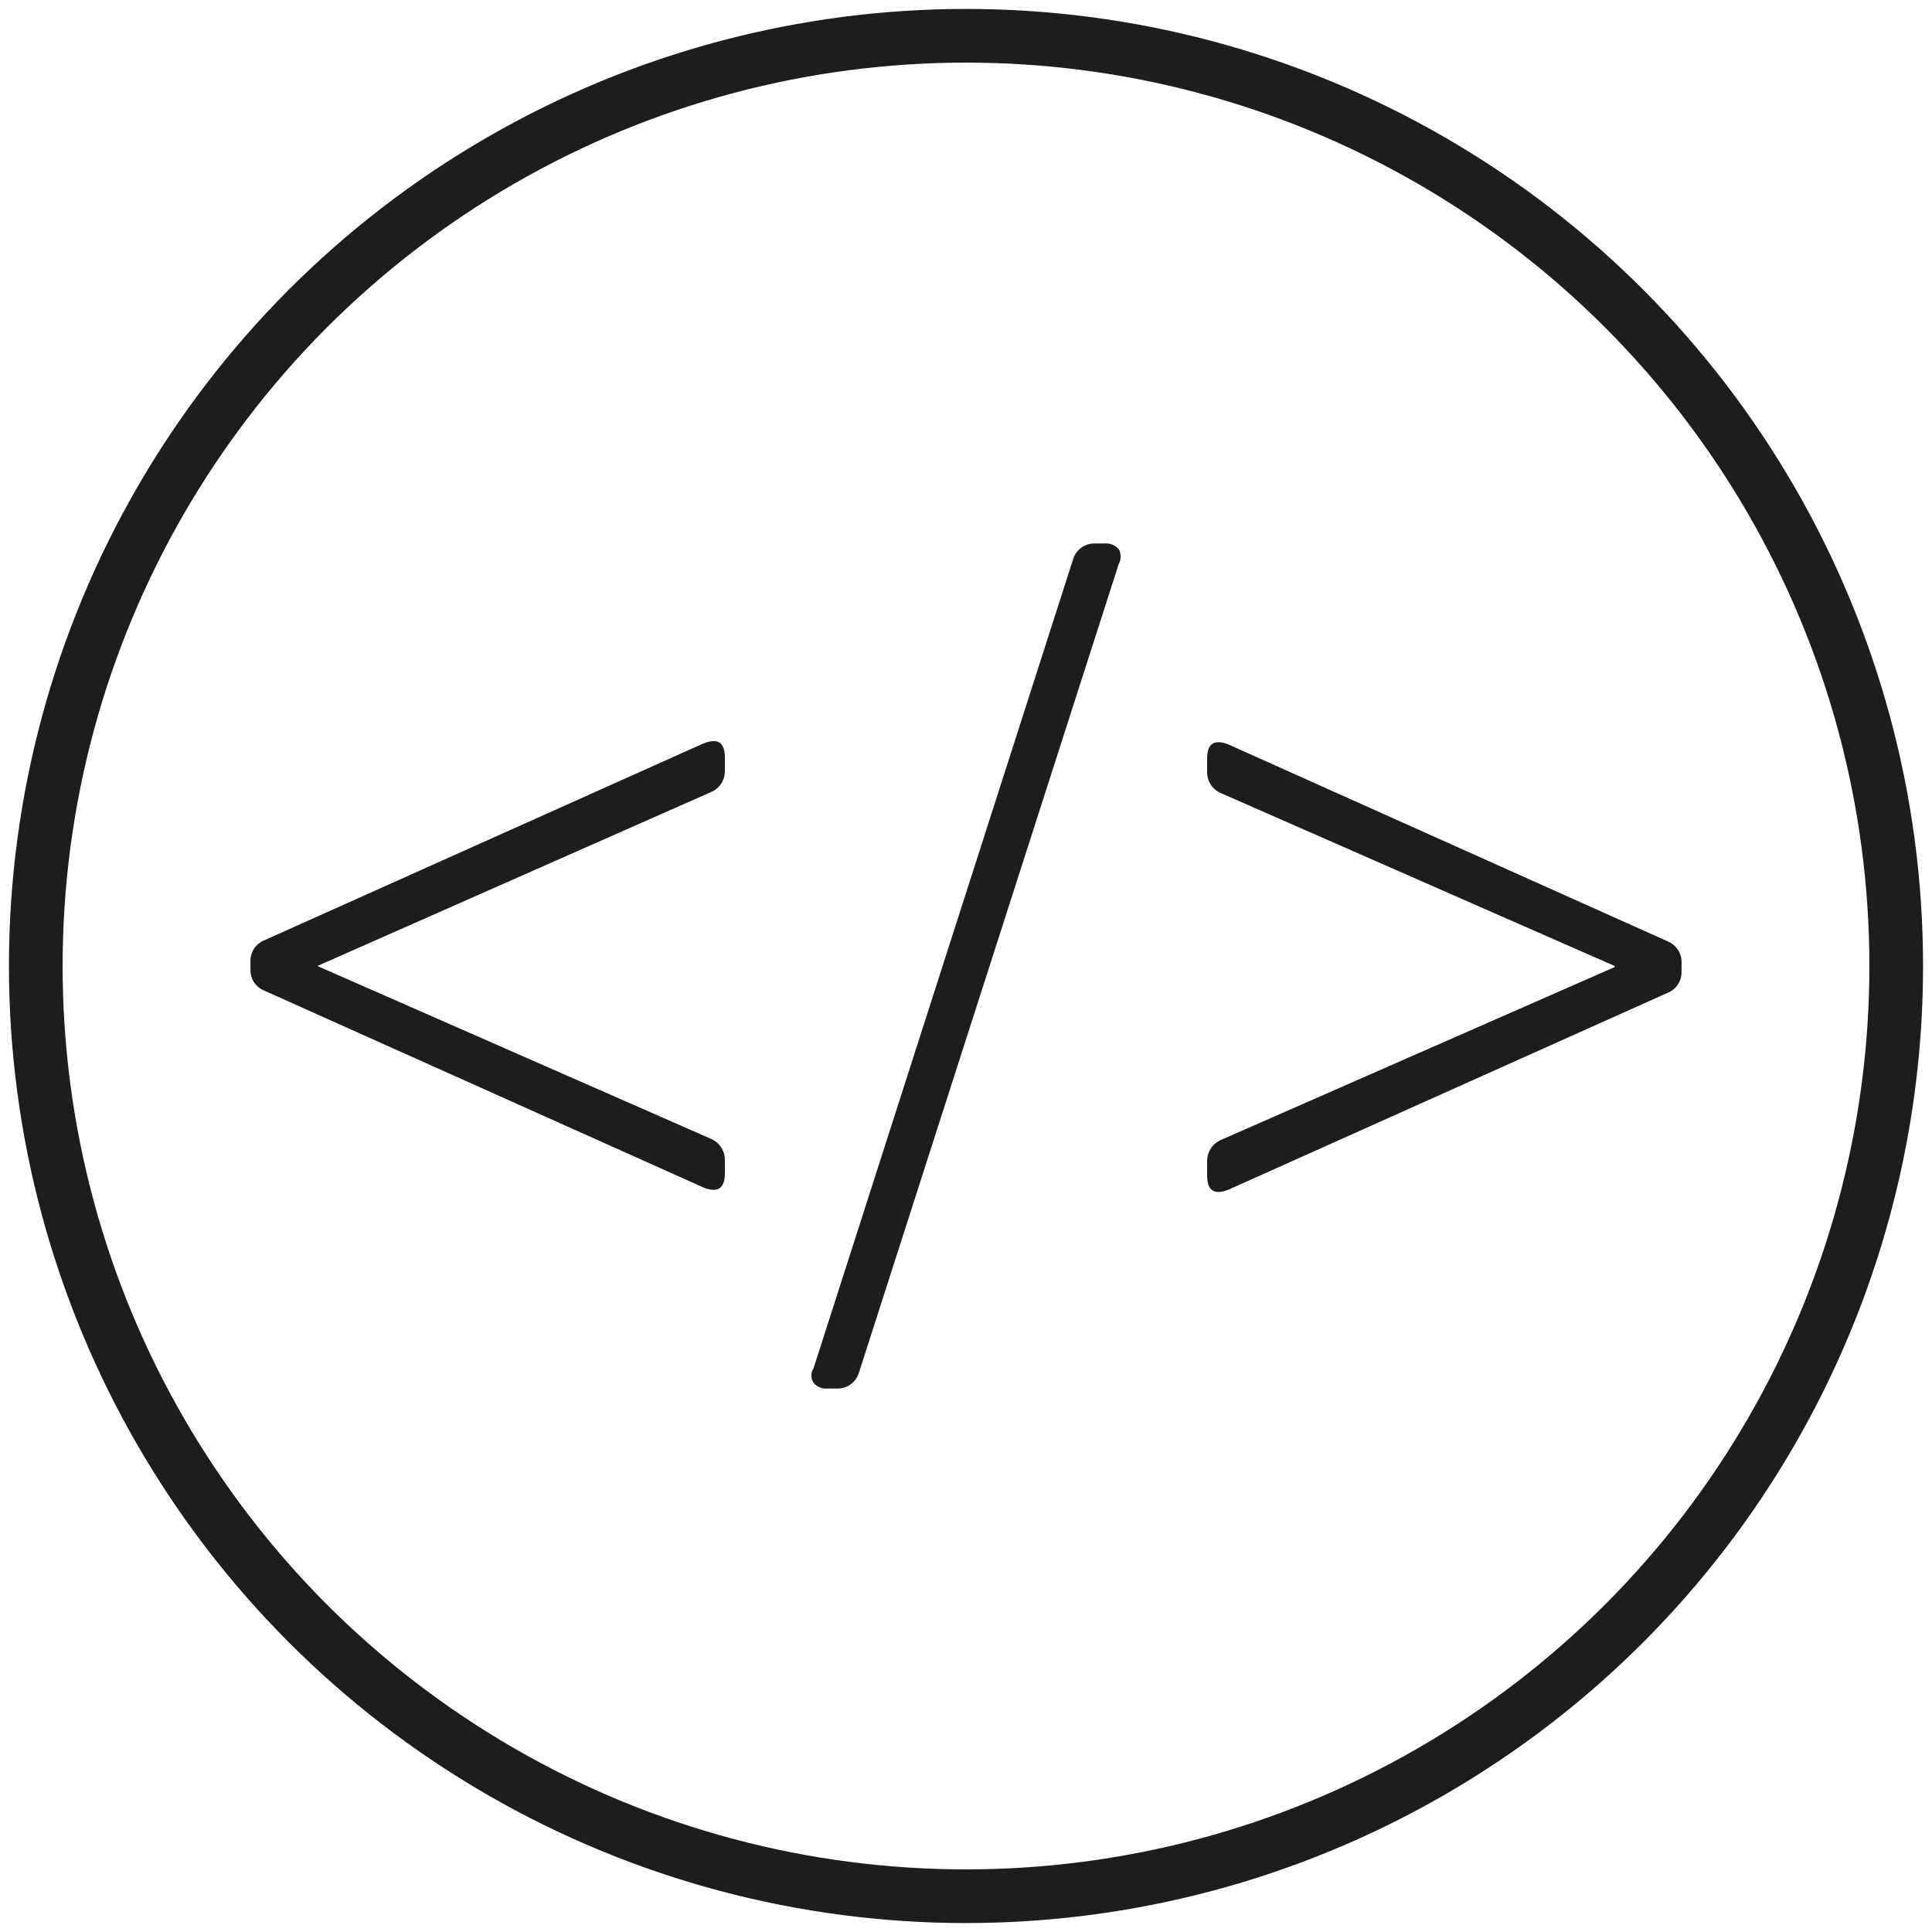 <?xml version="1.0" encoding="UTF-8"?>
<svg width="54px" height="54px" viewBox="0 0 54 54" version="1.1" xmlns="http://www.w3.org/2000/svg" xmlns:xlink="http://www.w3.org/1999/xlink">
    <!-- Generator: Sketch 61.2 (89653) - https://sketch.com -->
    <title>Group</title>
    <desc>Created with Sketch.</desc>
    <g id="Symbols" stroke="none" stroke-width="1" fill="none" fill-rule="evenodd">
        <g id="Logo|CodeWhite" transform="translate(-5, -5)">
            <g id="Asset-7">
                <g id="Group" transform="translate(6, 6)">
                    <circle id="Oval" stroke="#1D1D1B" stroke-width="1.5" cx="26" cy="26" r="26"></circle>
                    <path d="M6,26.12 L6,25.88 C5.99,25.618 6.146,25.377 6.39,25.28 L18.66,19.78 C19.06,19.62 19.26,19.75 19.26,20.17 L19.26,20.53 C19.271,20.795 19.116,21.039 18.87,21.14 L7.87,26 L7.87,26 L18.87,30.83 C19.114,30.933 19.269,31.176 19.26,31.44 L19.26,31.8 C19.26,32.22 19.06,32.35 18.66,32.19 L6.39,26.69 C6.156,26.597 6.002,26.372 6,26.12 L6,26.12 Z" id="Path" fill="#1D1D1B" fill-rule="nonzero"></path>
                    <path d="M29,14.61 C29.087,14.354 29.33,14.184 29.6,14.19 L29.87,14.19 C30.021,14.177 30.169,14.236 30.27,14.35 C30.341,14.477 30.341,14.633 30.27,14.76 L23,37.39 C22.913,37.646 22.67,37.816 22.4,37.81 L22.13,37.81 C21.982,37.825 21.835,37.765 21.74,37.65 C21.657,37.526 21.657,37.364 21.74,37.24 L29,14.61 Z" id="Path" fill="#1D1D1B" fill-rule="nonzero"></path>
                    <path d="M32.74,31.47 C32.731,31.206 32.886,30.963 33.13,30.86 L44.13,26.03 L44.13,26 L33.13,21.17 C32.884,21.069 32.729,20.825 32.74,20.56 L32.74,20.2 C32.74,19.78 32.94,19.65 33.34,19.81 L45.61,25.31 C45.854,25.407 46.01,25.648 46,25.91 L46,26.15 C46.01,26.412 45.854,26.653 45.61,26.75 L33.34,32.25 C32.94,32.41 32.74,32.28 32.74,31.86 L32.74,31.47 Z" id="Path" fill="#1D1D1B" fill-rule="nonzero"></path>
                </g>
            </g>
        </g>
    </g>
</svg>